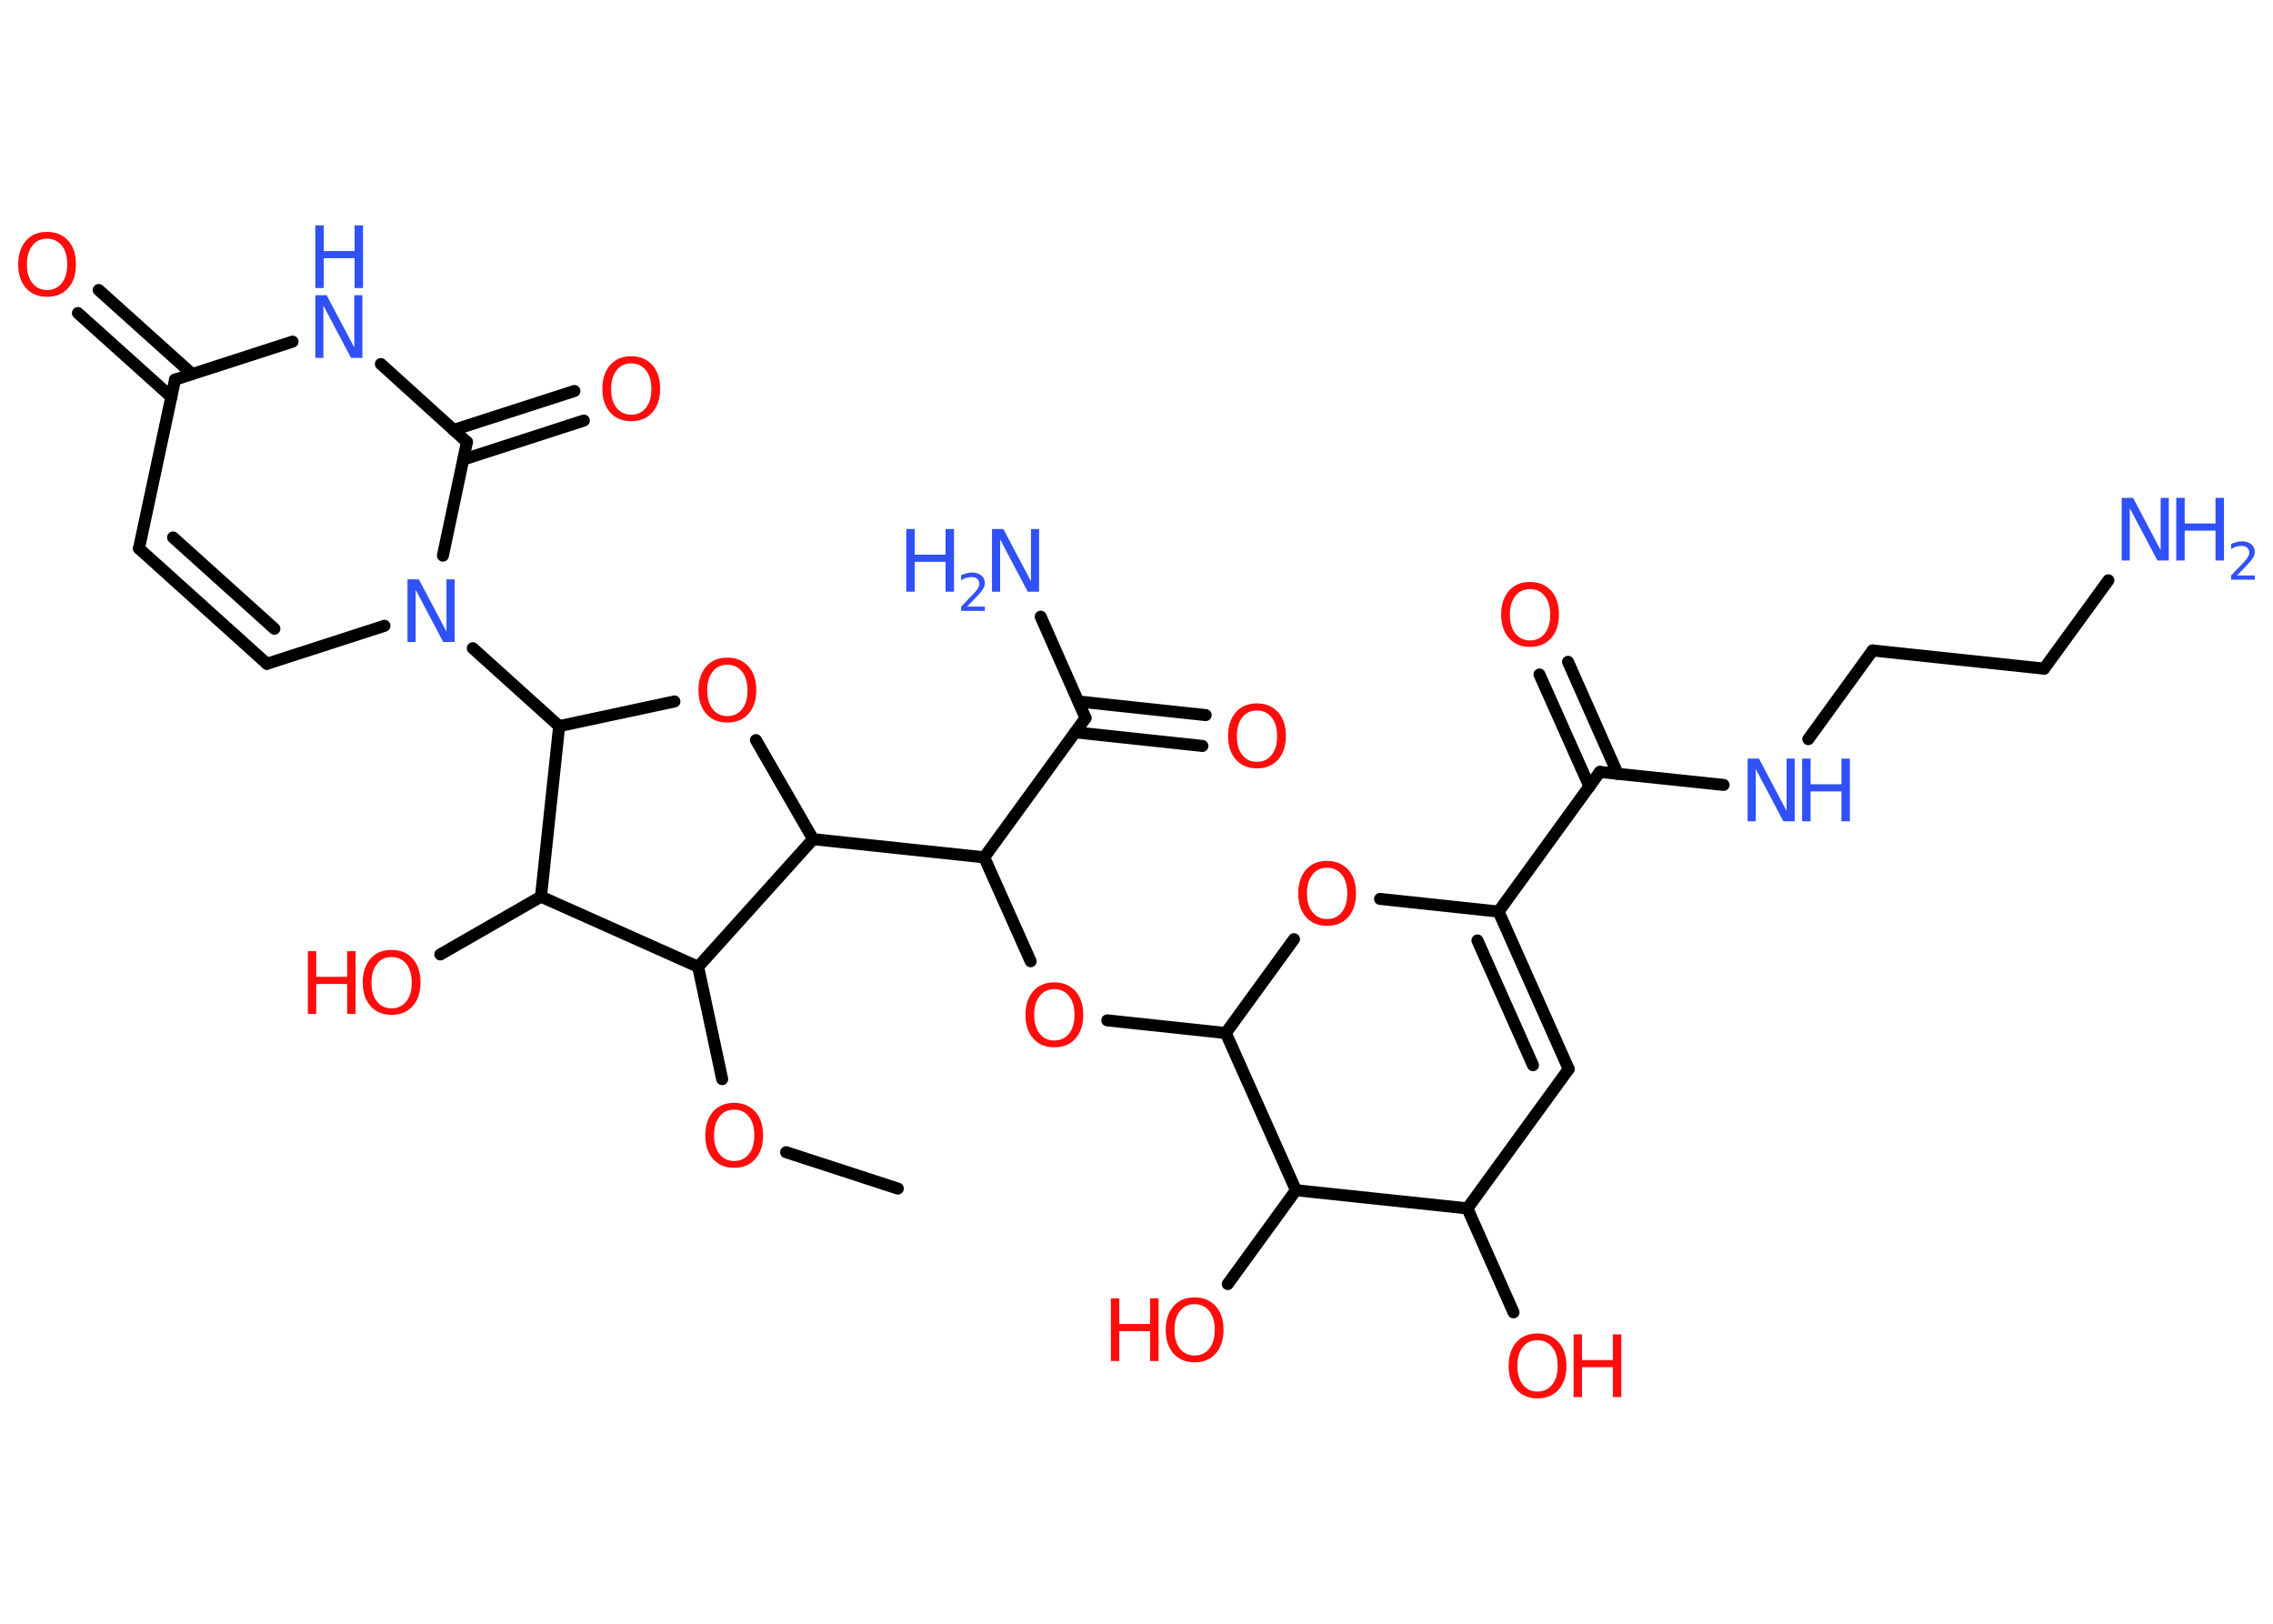 <?xml version='1.0' encoding='UTF-8'?>
<!DOCTYPE svg PUBLIC "-//W3C//DTD SVG 1.1//EN" "http://www.w3.org/Graphics/SVG/1.1/DTD/svg11.dtd">
<svg version='1.2' xmlns='http://www.w3.org/2000/svg' xmlns:xlink='http://www.w3.org/1999/xlink' width='70.0mm' height='50.0mm' viewBox='0 0 70.0 50.0'>
  <desc>Generated by the Chemistry Development Kit (http://github.com/cdk)</desc>
  <g stroke-linecap='round' stroke-linejoin='round' stroke='#000000' stroke-width='.37' fill='#FF0D0D'>
    <rect x='.0' y='.0' width='70.0' height='50.0' fill='#FFFFFF' stroke='none'/>
    <g id='mol1' class='mol'>
      <line id='mol1bnd1' class='bond' x1='27.65' y1='36.6' x2='24.21' y2='35.48'/>
      <line id='mol1bnd2' class='bond' x1='22.24' y1='33.23' x2='21.5' y2='29.77'/>
      <line id='mol1bnd3' class='bond' x1='21.5' y1='29.77' x2='16.66' y2='27.61'/>
      <line id='mol1bnd4' class='bond' x1='16.66' y1='27.61' x2='13.56' y2='29.39'/>
      <line id='mol1bnd5' class='bond' x1='16.66' y1='27.61' x2='17.22' y2='22.36'/>
      <line id='mol1bnd6' class='bond' x1='17.22' y1='22.36' x2='14.56' y2='19.96'/>
      <line id='mol1bnd7' class='bond' x1='11.84' y1='19.27' x2='8.22' y2='20.44'/>
      <g id='mol1bnd8' class='bond'>
        <line x1='4.28' y1='16.89' x2='8.22' y2='20.44'/>
        <line x1='5.33' y1='16.55' x2='8.45' y2='19.36'/>
      </g>
      <line id='mol1bnd9' class='bond' x1='4.28' y1='16.89' x2='5.39' y2='11.69'/>
      <g id='mol1bnd10' class='bond'>
        <line x1='5.28' y1='12.23' x2='2.4' y2='9.64'/>
        <line x1='5.92' y1='11.52' x2='3.04' y2='8.93'/>
      </g>
      <line id='mol1bnd11' class='bond' x1='5.39' y1='11.69' x2='9.01' y2='10.52'/>
      <line id='mol1bnd12' class='bond' x1='11.73' y1='11.21' x2='14.38' y2='13.61'/>
      <line id='mol1bnd13' class='bond' x1='13.64' y1='17.11' x2='14.38' y2='13.61'/>
      <g id='mol1bnd14' class='bond'>
        <line x1='13.97' y1='13.24' x2='17.69' y2='12.04'/>
        <line x1='14.27' y1='14.15' x2='17.98' y2='12.95'/>
      </g>
      <line id='mol1bnd15' class='bond' x1='17.22' y1='22.36' x2='20.77' y2='21.6'/>
      <line id='mol1bnd16' class='bond' x1='23.28' y1='22.79' x2='25.04' y2='25.84'/>
      <line id='mol1bnd17' class='bond' x1='21.5' y1='29.77' x2='25.04' y2='25.84'/>
      <line id='mol1bnd18' class='bond' x1='25.04' y1='25.84' x2='30.31' y2='26.4'/>
      <line id='mol1bnd19' class='bond' x1='30.31' y1='26.4' x2='31.74' y2='29.6'/>
      <line id='mol1bnd20' class='bond' x1='34.1' y1='31.42' x2='37.75' y2='31.81'/>
      <line id='mol1bnd21' class='bond' x1='37.75' y1='31.81' x2='39.85' y2='28.92'/>
      <line id='mol1bnd22' class='bond' x1='42.5' y1='27.68' x2='46.15' y2='28.07'/>
      <line id='mol1bnd23' class='bond' x1='46.15' y1='28.07' x2='49.27' y2='23.77'/>
      <g id='mol1bnd24' class='bond'>
        <line x1='48.95' y1='24.22' x2='47.41' y2='20.77'/>
        <line x1='49.82' y1='23.83' x2='48.29' y2='20.38'/>
      </g>
      <line id='mol1bnd25' class='bond' x1='49.27' y1='23.77' x2='53.08' y2='24.17'/>
      <line id='mol1bnd26' class='bond' x1='55.69' y1='22.76' x2='57.67' y2='20.03'/>
      <line id='mol1bnd27' class='bond' x1='57.67' y1='20.03' x2='62.95' y2='20.59'/>
      <line id='mol1bnd28' class='bond' x1='62.95' y1='20.59' x2='64.93' y2='17.87'/>
      <g id='mol1bnd29' class='bond'>
        <line x1='48.31' y1='32.92' x2='46.15' y2='28.07'/>
        <line x1='47.21' y1='32.8' x2='45.5' y2='28.96'/>
      </g>
      <line id='mol1bnd30' class='bond' x1='48.31' y1='32.92' x2='45.19' y2='37.21'/>
      <line id='mol1bnd31' class='bond' x1='45.19' y1='37.21' x2='46.61' y2='40.41'/>
      <line id='mol1bnd32' class='bond' x1='45.19' y1='37.21' x2='39.91' y2='36.65'/>
      <line id='mol1bnd33' class='bond' x1='37.75' y1='31.81' x2='39.91' y2='36.65'/>
      <line id='mol1bnd34' class='bond' x1='39.91' y1='36.65' x2='37.81' y2='39.54'/>
      <line id='mol1bnd35' class='bond' x1='30.31' y1='26.4' x2='33.43' y2='22.11'/>
      <line id='mol1bnd36' class='bond' x1='33.43' y1='22.11' x2='32.05' y2='18.99'/>
      <g id='mol1bnd37' class='bond'>
        <line x1='33.21' y1='21.6' x2='37.13' y2='22.02'/>
        <line x1='33.11' y1='22.55' x2='37.03' y2='22.97'/>
      </g>
      <path id='mol1atm2' class='atom' d='M22.61 34.17q-.29 .0 -.45 .21q-.17 .21 -.17 .58q.0 .37 .17 .58q.17 .21 .45 .21q.28 .0 .45 -.21q.17 -.21 .17 -.58q.0 -.37 -.17 -.58q-.17 -.21 -.45 -.21zM22.61 33.96q.4 .0 .65 .27q.24 .27 .24 .73q.0 .46 -.24 .73q-.24 .27 -.65 .27q-.41 .0 -.65 -.27q-.24 -.27 -.24 -.73q.0 -.45 .24 -.73q.24 -.27 .65 -.27z' stroke='none'/>
      <g id='mol1atm5' class='atom'>
        <path d='M12.06 29.47q-.29 .0 -.45 .21q-.17 .21 -.17 .58q.0 .37 .17 .58q.17 .21 .45 .21q.28 .0 .45 -.21q.17 -.21 .17 -.58q.0 -.37 -.17 -.58q-.17 -.21 -.45 -.21zM12.06 29.25q.4 .0 .65 .27q.24 .27 .24 .73q.0 .46 -.24 .73q-.24 .27 -.65 .27q-.41 .0 -.65 -.27q-.24 -.27 -.24 -.73q.0 -.45 .24 -.73q.24 -.27 .65 -.27z' stroke='none'/>
        <path d='M9.48 29.29h.26v.79h.95v-.79h.26v1.93h-.26v-.92h-.95v.92h-.26v-1.93z' stroke='none'/>
      </g>
      <path id='mol1atm7' class='atom' d='M12.55 17.84h.35l.85 1.61v-1.61h.25v1.93h-.35l-.85 -1.61v1.61h-.25v-1.93z' stroke='none' fill='#3050F8'/>
      <path id='mol1atm11' class='atom' d='M1.45 7.35q-.29 .0 -.45 .21q-.17 .21 -.17 .58q.0 .37 .17 .58q.17 .21 .45 .21q.28 .0 .45 -.21q.17 -.21 .17 -.58q.0 -.37 -.17 -.58q-.17 -.21 -.45 -.21zM1.45 7.14q.4 .0 .65 .27q.24 .27 .24 .73q.0 .46 -.24 .73q-.24 .27 -.65 .27q-.41 .0 -.65 -.27q-.24 -.27 -.24 -.73q.0 -.45 .24 -.73q.24 -.27 .65 -.27z' stroke='none'/>
      <g id='mol1atm12' class='atom'>
        <path d='M9.71 9.09h.35l.85 1.61v-1.61h.25v1.93h-.35l-.85 -1.61v1.61h-.25v-1.93z' stroke='none' fill='#3050F8'/>
        <path d='M9.71 6.94h.26v.79h.95v-.79h.26v1.93h-.26v-.92h-.95v.92h-.26v-1.93z' stroke='none' fill='#3050F8'/>
      </g>
      <path id='mol1atm14' class='atom' d='M19.44 11.19q-.29 .0 -.45 .21q-.17 .21 -.17 .58q.0 .37 .17 .58q.17 .21 .45 .21q.28 .0 .45 -.21q.17 -.21 .17 -.58q.0 -.37 -.17 -.58q-.17 -.21 -.45 -.21zM19.44 10.97q.4 .0 .65 .27q.24 .27 .24 .73q.0 .46 -.24 .73q-.24 .27 -.65 .27q-.41 .0 -.65 -.27q-.24 -.27 -.24 -.73q.0 -.45 .24 -.73q.24 -.27 .65 -.27z' stroke='none'/>
      <path id='mol1atm15' class='atom' d='M22.4 20.47q-.29 .0 -.45 .21q-.17 .21 -.17 .58q.0 .37 .17 .58q.17 .21 .45 .21q.28 .0 .45 -.21q.17 -.21 .17 -.58q.0 -.37 -.17 -.58q-.17 -.21 -.45 -.21zM22.4 20.25q.4 .0 .65 .27q.24 .27 .24 .73q.0 .46 -.24 .73q-.24 .27 -.65 .27q-.41 .0 -.65 -.27q-.24 -.27 -.24 -.73q.0 -.45 .24 -.73q.24 -.27 .65 -.27z' stroke='none'/>
      <path id='mol1atm18' class='atom' d='M32.47 30.46q-.29 .0 -.45 .21q-.17 .21 -.17 .58q.0 .37 .17 .58q.17 .21 .45 .21q.28 .0 .45 -.21q.17 -.21 .17 -.58q.0 -.37 -.17 -.58q-.17 -.21 -.45 -.21zM32.47 30.25q.4 .0 .65 .27q.24 .27 .24 .73q.0 .46 -.24 .73q-.24 .27 -.65 .27q-.41 .0 -.65 -.27q-.24 -.27 -.24 -.73q.0 -.45 .24 -.73q.24 -.27 .65 -.27z' stroke='none'/>
      <path id='mol1atm20' class='atom' d='M40.87 26.72q-.29 .0 -.45 .21q-.17 .21 -.17 .58q.0 .37 .17 .58q.17 .21 .45 .21q.28 .0 .45 -.21q.17 -.21 .17 -.58q.0 -.37 -.17 -.58q-.17 -.21 -.45 -.21zM40.87 26.51q.4 .0 .65 .27q.24 .27 .24 .73q.0 .46 -.24 .73q-.24 .27 -.65 .27q-.41 .0 -.65 -.27q-.24 -.27 -.24 -.73q.0 -.45 .24 -.73q.24 -.27 .65 -.27z' stroke='none'/>
      <path id='mol1atm23' class='atom' d='M47.12 18.14q-.29 .0 -.45 .21q-.17 .21 -.17 .58q.0 .37 .17 .58q.17 .21 .45 .21q.28 .0 .45 -.21q.17 -.21 .17 -.58q.0 -.37 -.17 -.58q-.17 -.21 -.45 -.21zM47.12 17.92q.4 .0 .65 .27q.24 .27 .24 .73q.0 .46 -.24 .73q-.24 .27 -.65 .27q-.41 .0 -.65 -.27q-.24 -.27 -.24 -.73q.0 -.45 .24 -.73q.24 -.27 .65 -.27z' stroke='none'/>
      <g id='mol1atm24' class='atom'>
        <path d='M53.82 23.36h.35l.85 1.61v-1.61h.25v1.93h-.35l-.85 -1.61v1.61h-.25v-1.93z' stroke='none' fill='#3050F8'/>
        <path d='M55.5 23.36h.26v.79h.95v-.79h.26v1.93h-.26v-.92h-.95v.92h-.26v-1.93z' stroke='none' fill='#3050F8'/>
      </g>
      <g id='mol1atm27' class='atom'>
        <path d='M65.34 15.33h.35l.85 1.61v-1.61h.25v1.93h-.35l-.85 -1.61v1.61h-.25v-1.93z' stroke='none' fill='#3050F8'/>
        <path d='M67.02 15.33h.26v.79h.95v-.79h.26v1.93h-.26v-.92h-.95v.92h-.26v-1.93z' stroke='none' fill='#3050F8'/>
        <path d='M68.89 17.72h.55v.13h-.73v-.13q.09 -.09 .24 -.25q.15 -.16 .19 -.2q.07 -.08 .1 -.14q.03 -.06 .03 -.11q.0 -.09 -.06 -.15q-.06 -.06 -.17 -.06q-.07 .0 -.16 .02q-.08 .02 -.17 .08v-.16q.1 -.04 .18 -.06q.08 -.02 .15 -.02q.18 .0 .29 .09q.11 .09 .11 .24q.0 .07 -.03 .13q-.03 .06 -.1 .15q-.02 .02 -.12 .13q-.1 .11 -.29 .3z' stroke='none' fill='#3050F8'/>
      </g>
      <g id='mol1atm30' class='atom'>
        <path d='M47.35 41.27q-.29 .0 -.45 .21q-.17 .21 -.17 .58q.0 .37 .17 .58q.17 .21 .45 .21q.28 .0 .45 -.21q.17 -.21 .17 -.58q.0 -.37 -.17 -.58q-.17 -.21 -.45 -.21zM47.35 41.06q.4 .0 .65 .27q.24 .27 .24 .73q.0 .46 -.24 .73q-.24 .27 -.65 .27q-.41 .0 -.65 -.27q-.24 -.27 -.24 -.73q.0 -.45 .24 -.73q.24 -.27 .65 -.27z' stroke='none'/>
        <path d='M48.46 41.09h.26v.79h.95v-.79h.26v1.93h-.26v-.92h-.95v.92h-.26v-1.93z' stroke='none'/>
      </g>
      <g id='mol1atm32' class='atom'>
        <path d='M36.79 40.16q-.29 .0 -.45 .21q-.17 .21 -.17 .58q.0 .37 .17 .58q.17 .21 .45 .21q.28 .0 .45 -.21q.17 -.21 .17 -.58q.0 -.37 -.17 -.58q-.17 -.21 -.45 -.21zM36.79 39.95q.4 .0 .65 .27q.24 .27 .24 .73q.0 .46 -.24 .73q-.24 .27 -.65 .27q-.41 .0 -.65 -.27q-.24 -.27 -.24 -.73q.0 -.45 .24 -.73q.24 -.27 .65 -.27z' stroke='none'/>
        <path d='M34.21 39.98h.26v.79h.95v-.79h.26v1.93h-.26v-.92h-.95v.92h-.26v-1.93z' stroke='none'/>
      </g>
      <g id='mol1atm34' class='atom'>
        <path d='M30.55 16.29h.35l.85 1.61v-1.61h.25v1.93h-.35l-.85 -1.61v1.61h-.25v-1.93z' stroke='none' fill='#3050F8'/>
        <path d='M27.91 16.29h.26v.79h.95v-.79h.26v1.93h-.26v-.92h-.95v.92h-.26v-1.93z' stroke='none' fill='#3050F8'/>
        <path d='M29.78 18.68h.55v.13h-.73v-.13q.09 -.09 .24 -.25q.15 -.16 .19 -.2q.07 -.08 .1 -.14q.03 -.06 .03 -.11q.0 -.09 -.06 -.15q-.06 -.06 -.17 -.06q-.07 .0 -.16 .02q-.08 .02 -.17 .08v-.16q.1 -.04 .18 -.06q.08 -.02 .15 -.02q.18 .0 .29 .09q.11 .09 .11 .24q.0 .07 -.03 .13q-.03 .06 -.1 .15q-.02 .02 -.12 .13q-.1 .11 -.29 .3z' stroke='none' fill='#3050F8'/>
      </g>
      <path id='mol1atm35' class='atom' d='M38.71 21.88q-.29 .0 -.45 .21q-.17 .21 -.17 .58q.0 .37 .17 .58q.17 .21 .45 .21q.28 .0 .45 -.21q.17 -.21 .17 -.58q.0 -.37 -.17 -.58q-.17 -.21 -.45 -.21zM38.71 21.66q.4 .0 .65 .27q.24 .27 .24 .73q.0 .46 -.24 .73q-.24 .27 -.65 .27q-.41 .0 -.65 -.27q-.24 -.27 -.24 -.73q.0 -.45 .24 -.73q.24 -.27 .65 -.27z' stroke='none'/>
    </g>
  </g>
</svg>
